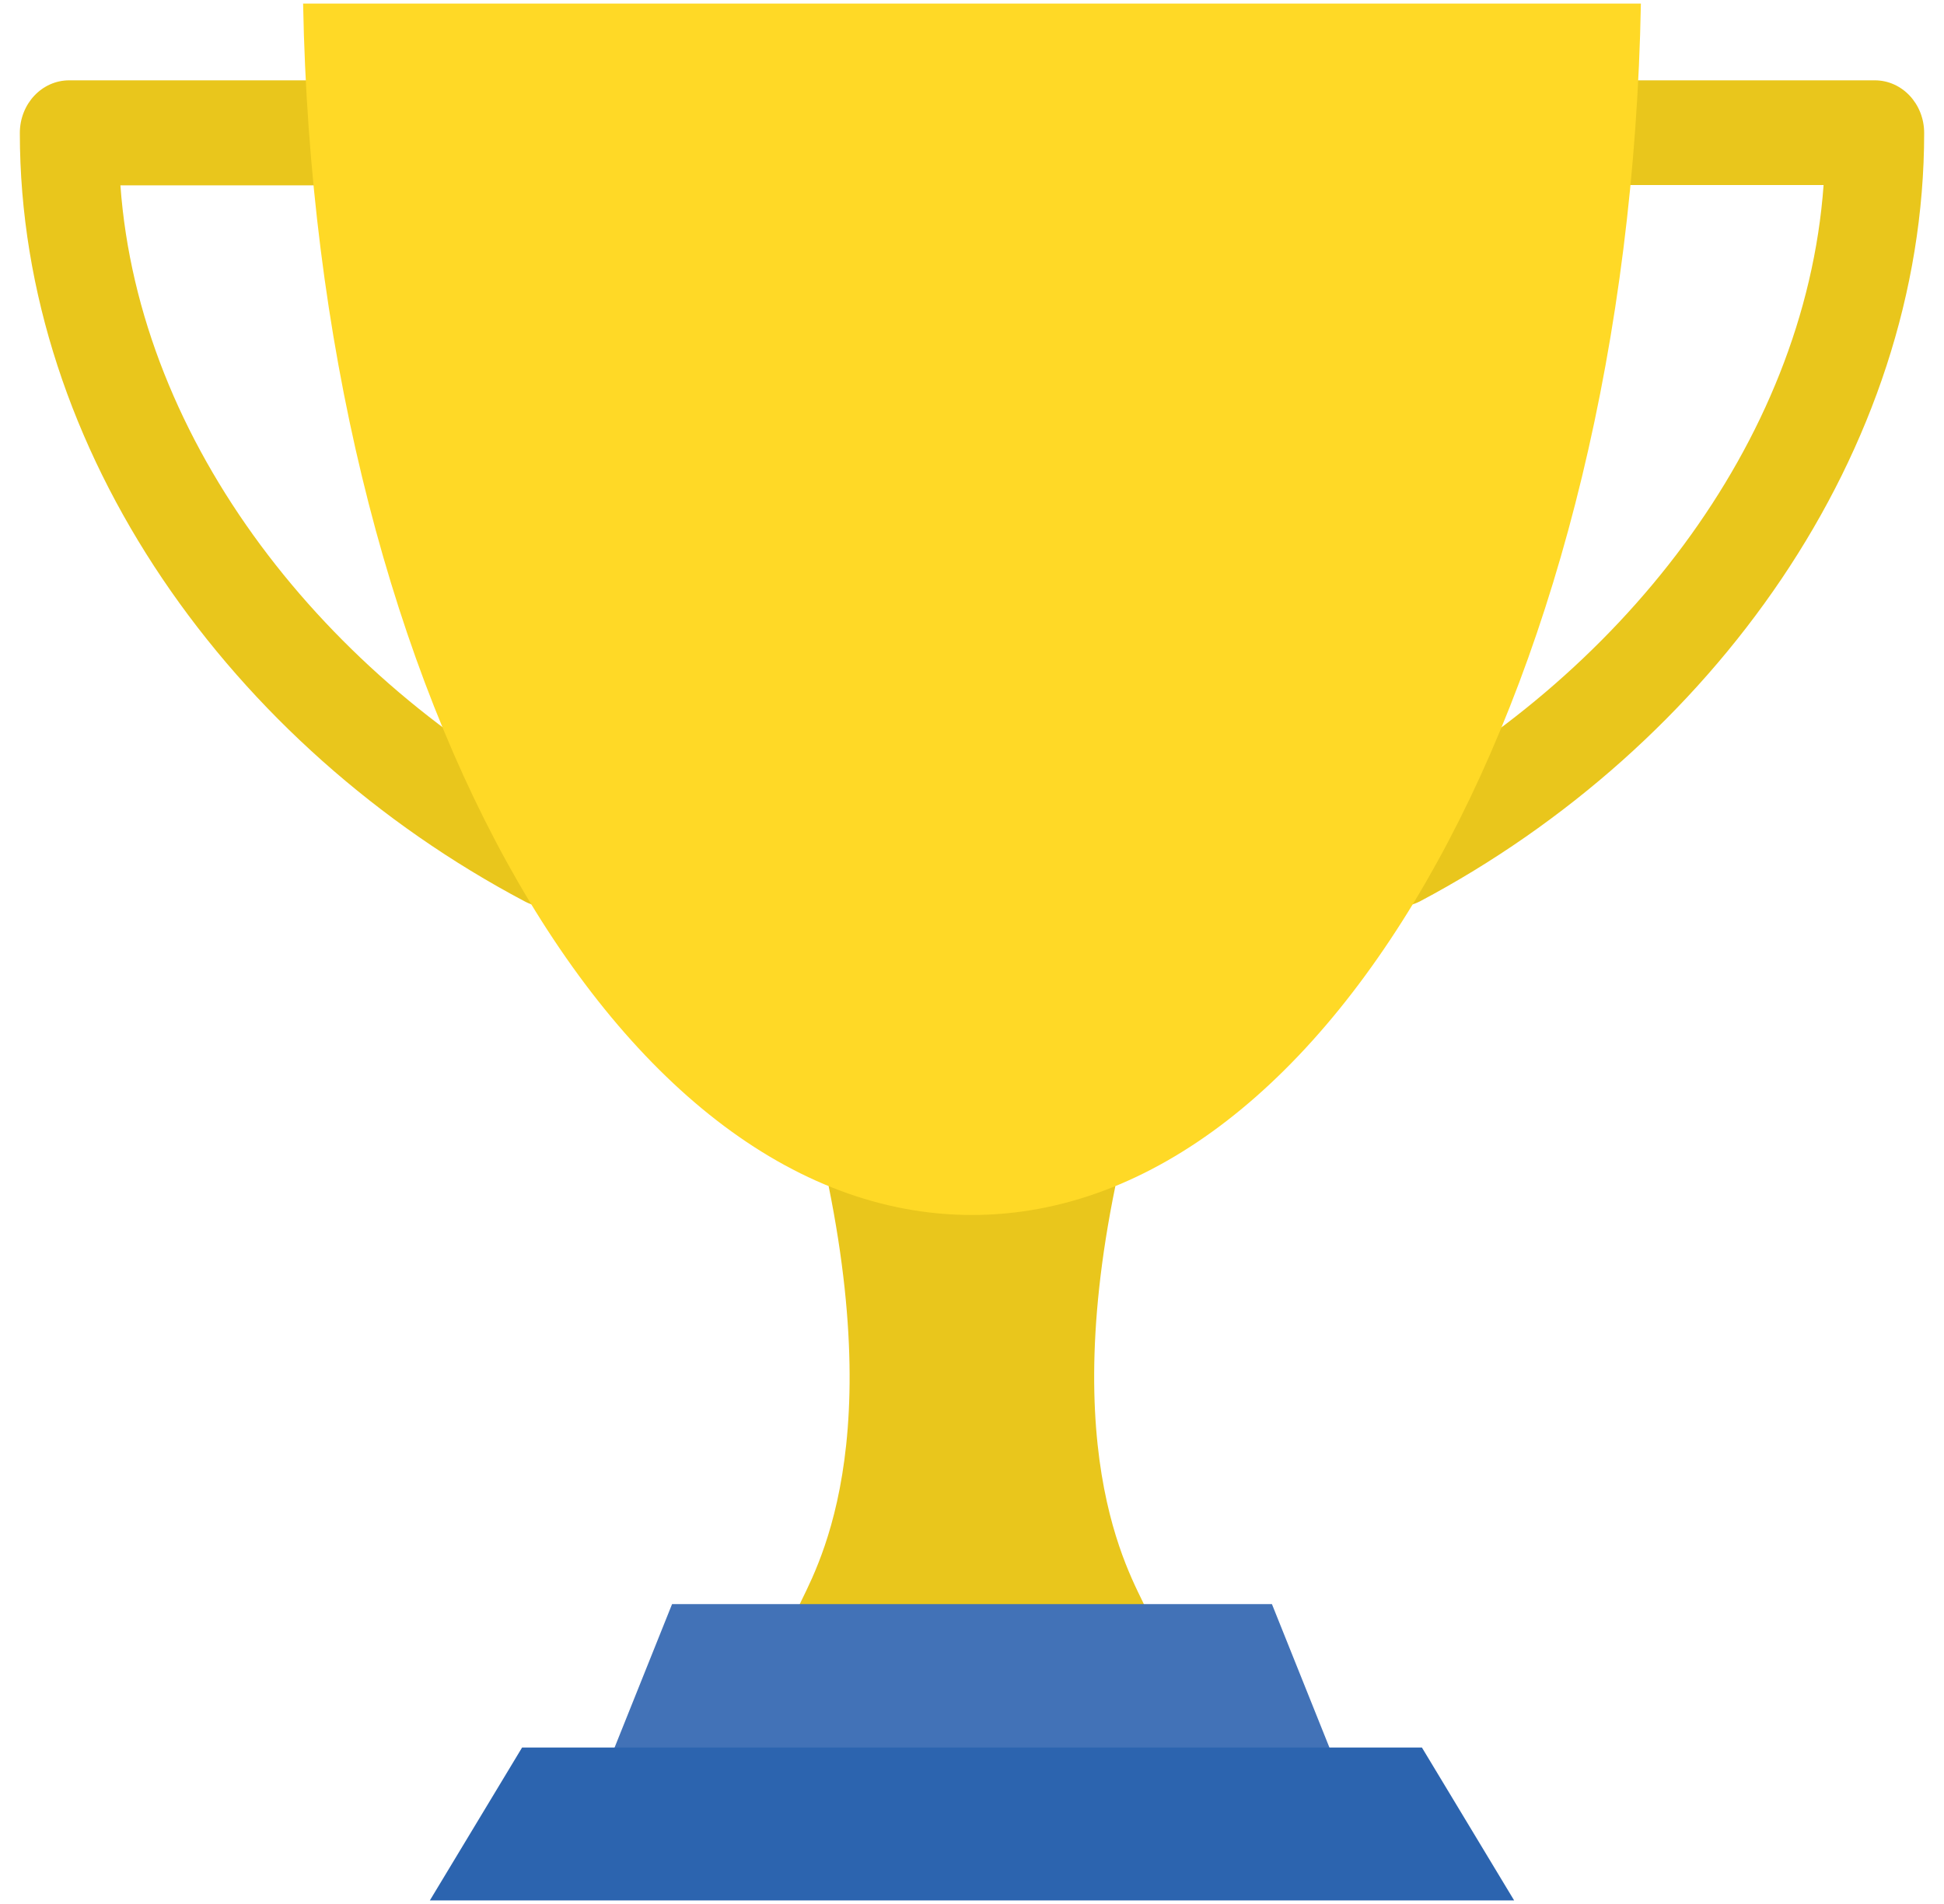 <svg width="49" height="48" viewBox="0 0 49 48" fill="none" xmlns="http://www.w3.org/2000/svg">
<g clip-path="url(#clip0_742_5329)">
<path d="M20.052 40.695C20.225 40.065 22.392 37.343 20.885 29.895H28.115C26.593 37.298 28.782 40.11 28.94 40.695H20.052ZM47.255 2.025H39.845C39.155 2.025 38.6 2.618 38.6 3.345C38.6 4.073 39.155 4.665 39.845 4.665H45.965C45.492 11.19 40.79 17.115 34.67 20.355C34.055 20.678 33.807 21.473 34.115 22.125C34.333 22.59 34.775 22.86 35.233 22.86C35.42 22.86 35.608 22.815 35.788 22.725C43.16 18.818 48.5 11.393 48.5 3.353C48.5 2.618 47.945 2.025 47.255 2.025ZM14.338 20.355C8.217 17.115 3.507 11.19 3.035 4.673H9.162C9.852 4.673 10.408 4.08 10.408 3.353C10.408 2.625 9.852 2.025 9.162 2.025H1.745C1.055 2.025 0.5 2.618 0.5 3.353C0.5 11.393 5.84 18.818 13.227 22.725C13.408 22.823 13.595 22.86 13.783 22.86C14.24 22.86 14.682 22.59 14.9 22.125C15.2 21.48 14.953 20.685 14.338 20.355Z" fill="#E9C61C"/>
<path d="M7.64 0.09C7.955 17.055 15.38 30.63 24.5 30.63C33.62 30.63 41.045 17.055 41.36 0.09H7.64Z" fill="#FFD926"/>
<path d="M32.06 40.44H16.94L15.395 44.295H33.605L32.06 40.44Z" fill="#4272B7"/>
<path d="M38.165 47.91H10.835L13.16 44.055H35.84L38.165 47.91Z" fill="#2C64AF"/>
</g>
<defs>
<clipPath id="clip0_742_5329">
<rect width="48" height="48" fill="white" transform="translate(0.5)"/>
</clipPath>
</defs>
</svg>
